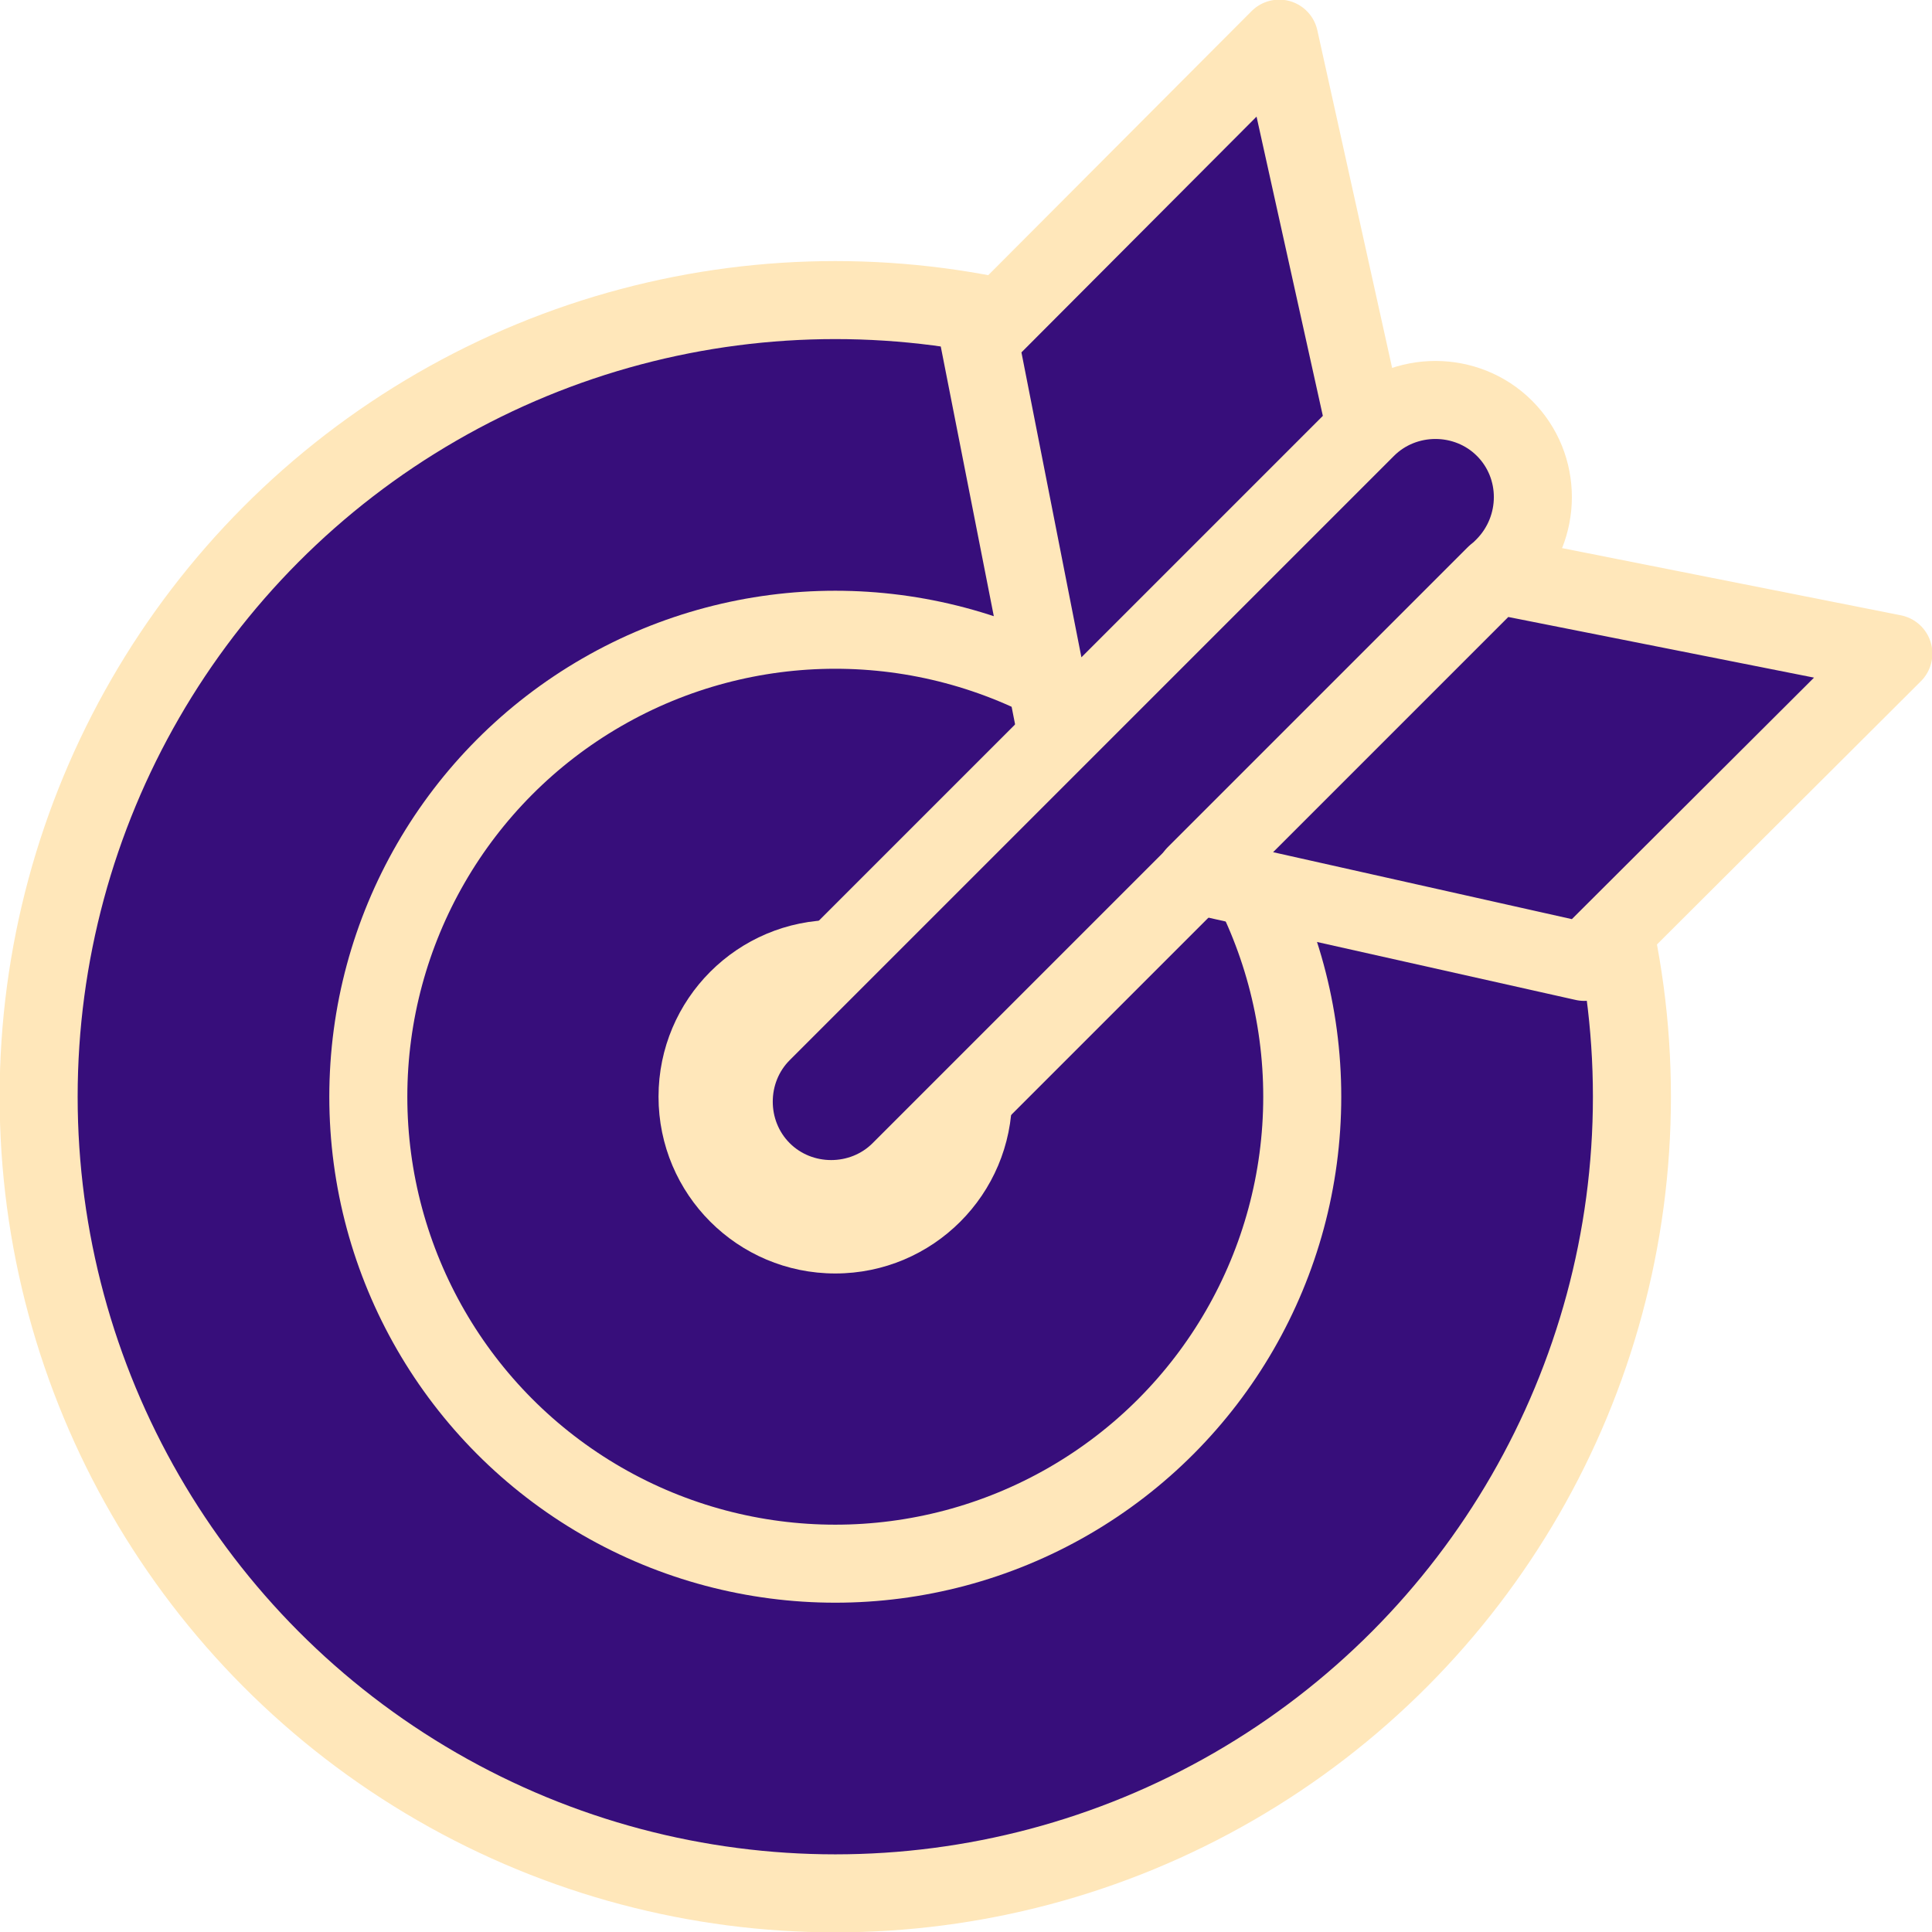 <?xml version="1.0" encoding="utf-8"?>
<!-- Generator: Adobe Illustrator 25.4.1, SVG Export Plug-In . SVG Version: 6.00 Build 0)  -->
<svg version="1.1" id="Layer_1" xmlns="http://www.w3.org/2000/svg" xmlns:xlink="http://www.w3.org/1999/xlink" x="0px" y="0px"
	 viewBox="0 0 235 235" style="enable-background:new 0 0 235 235;" xml:space="preserve">
<style type="text/css">
	.st0{fill:#370E7B;stroke:#FFE7BA;stroke-width:9.49;stroke-linecap:round;stroke-linejoin:round;stroke-miterlimit:10;}
	.st1{fill:#FFE7BA;}
</style>
<g>
	<circle class="st0" cx="101.6" cy="133.4" r="96.9"/>
	<circle class="st0" cx="101.6" cy="133.4" r="56.8"/>
	<circle class="st1" cx="101.6" cy="133.4" r="21.5"/>
	<path class="st0" d="M183,68.9l-73.5,73.5c-4.6,4.6-12.2,4.6-16.8,0l0,0c-4.6-4.6-4.6-12.2,0-16.8l73.5-73.5
		c4.6-4.6,12.2-4.6,16.8,0l0,0C187.6,56.7,187.6,64.2,183,68.9z"/>
	<polygon class="st0" points="128.6,89.6 119.1,41.3 155.6,4.7 166.1,52.1 	"/>
	<polygon class="st0" points="230.3,79.5 181.9,69.9 145.4,106.4 192.7,117 	"/>
</g>
</svg>
